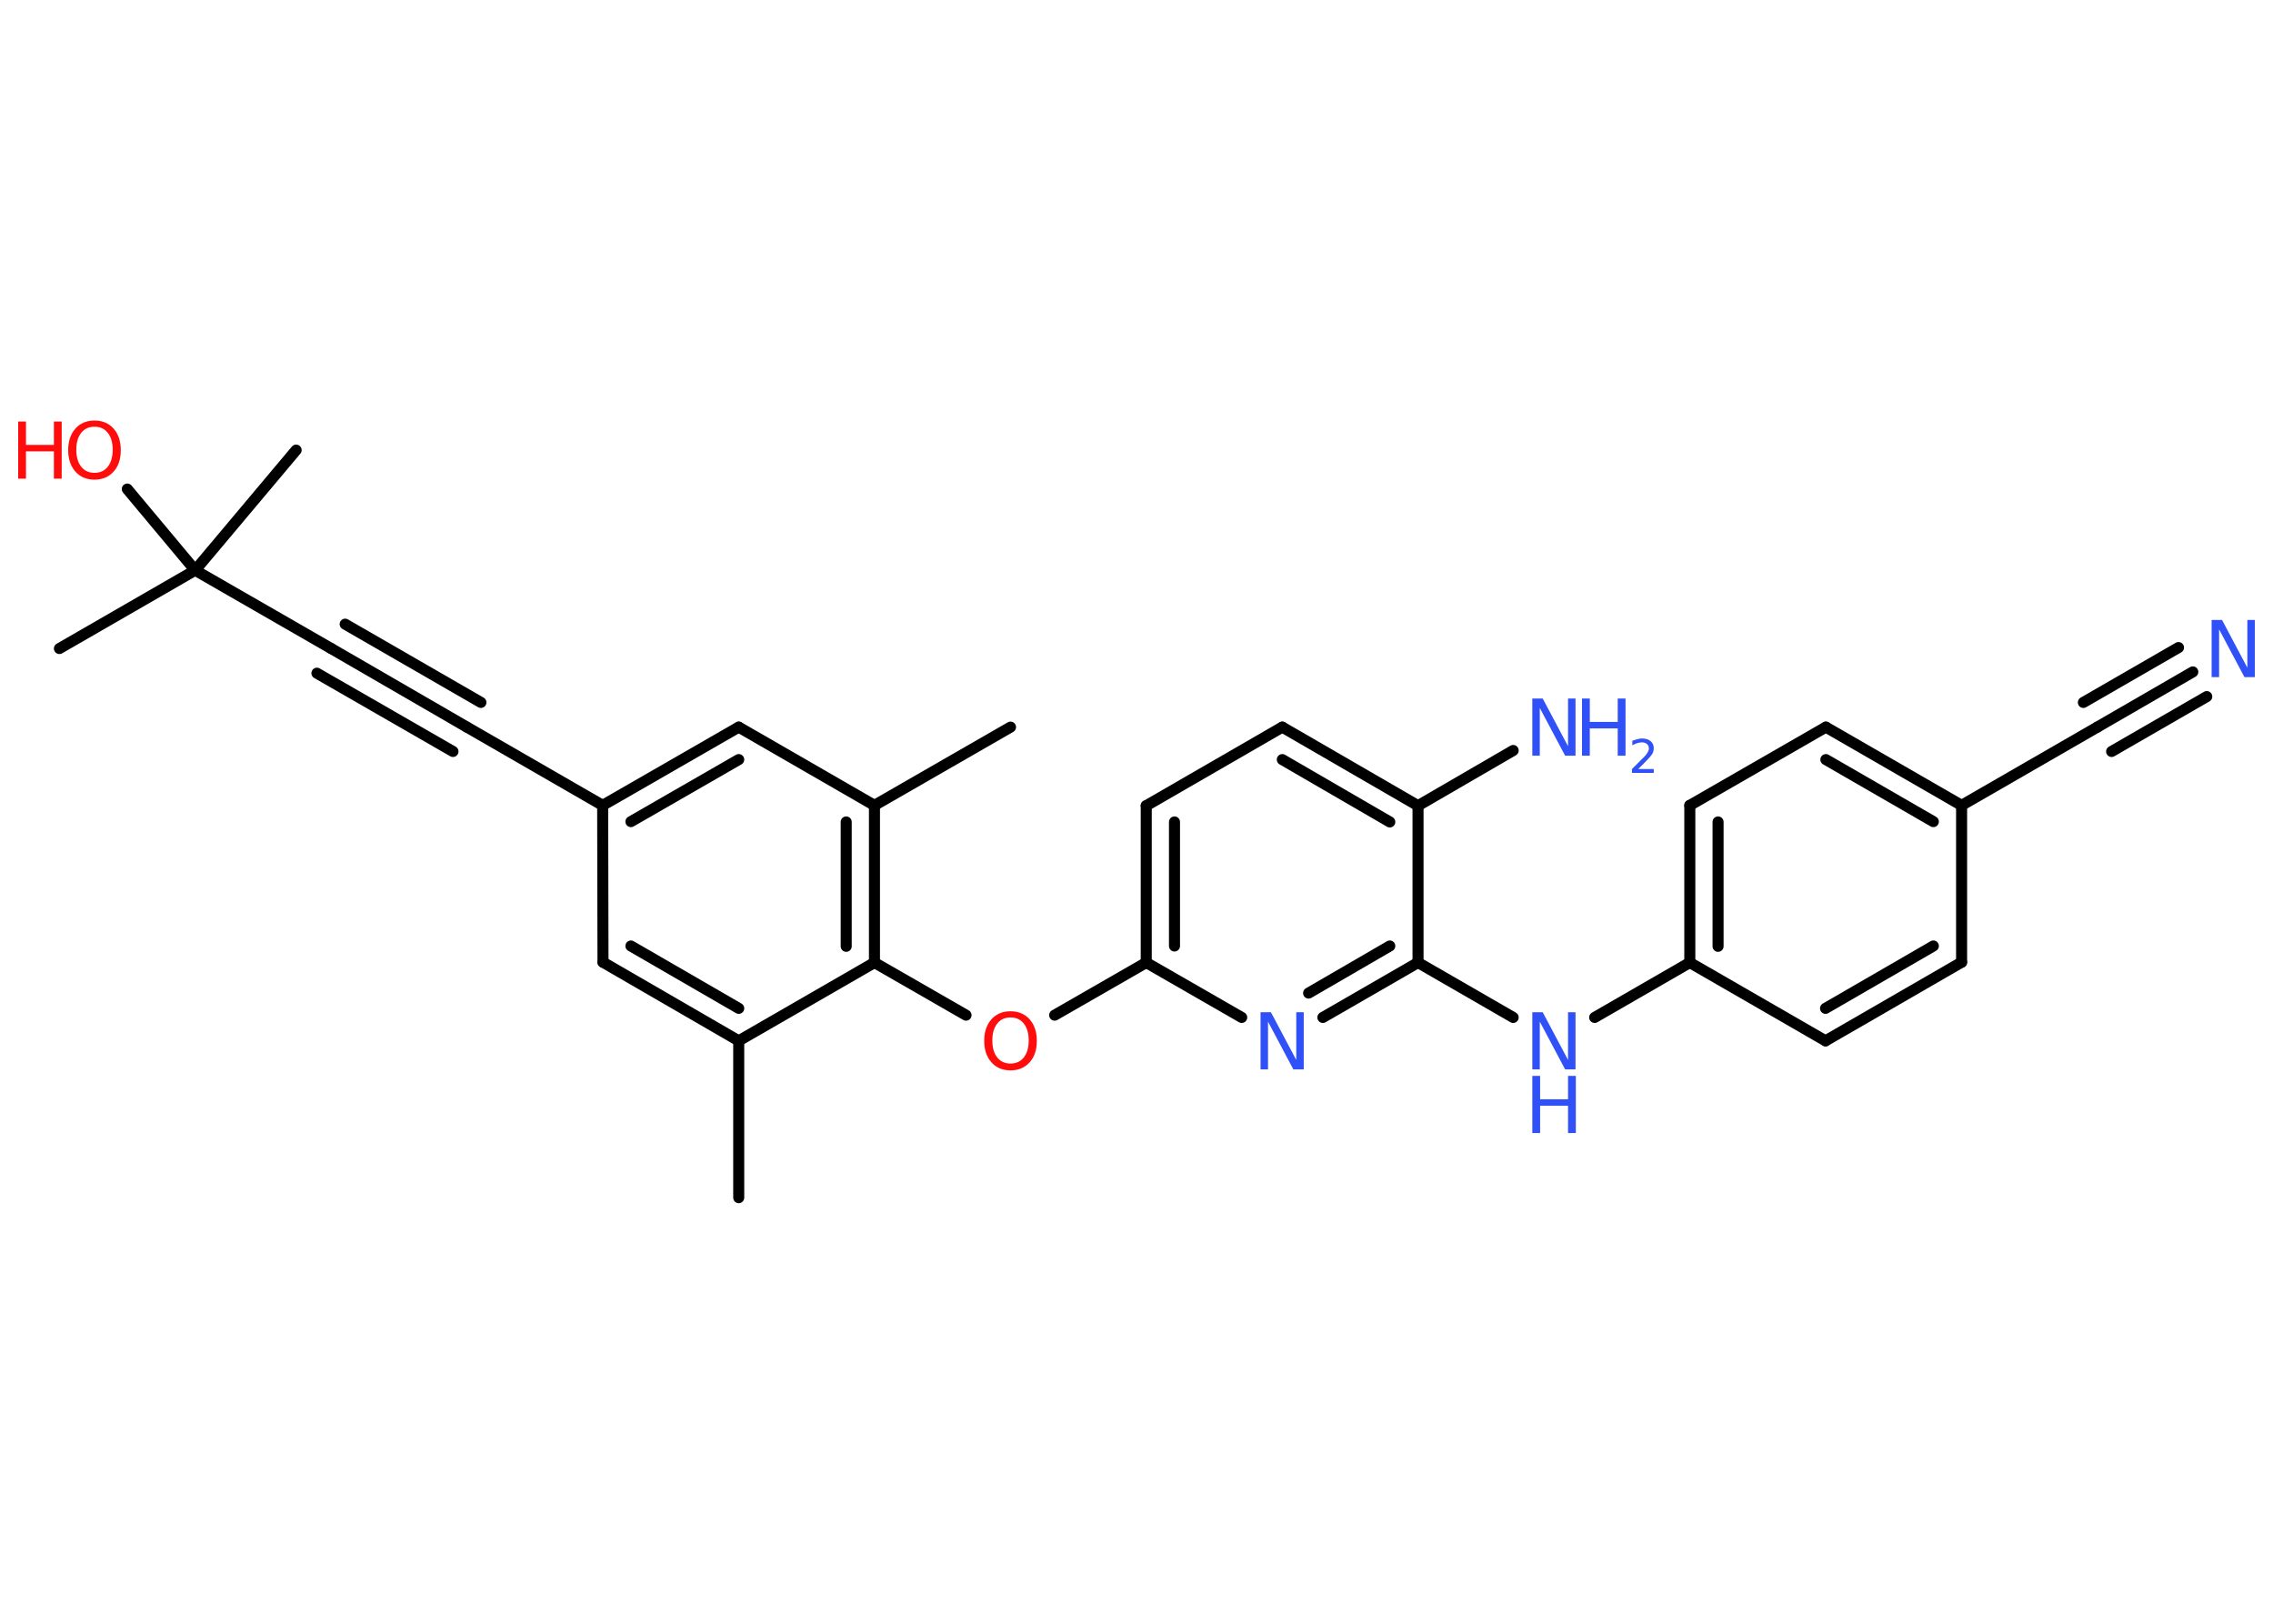 <?xml version='1.0' encoding='UTF-8'?>
<!DOCTYPE svg PUBLIC "-//W3C//DTD SVG 1.1//EN" "http://www.w3.org/Graphics/SVG/1.1/DTD/svg11.dtd">
<svg version='1.2' xmlns='http://www.w3.org/2000/svg' xmlns:xlink='http://www.w3.org/1999/xlink' width='70.0mm' height='50.0mm' viewBox='0 0 70.0 50.0'>
  <desc>Generated by the Chemistry Development Kit (http://github.com/cdk)</desc>
  <g stroke-linecap='round' stroke-linejoin='round' stroke='#000000' stroke-width='.34' fill='#3050F8'>
    <rect x='.0' y='.0' width='70.0' height='50.0' fill='#FFFFFF' stroke='none'/>
    <g id='mol1' class='mol'>
      <line id='mol1bnd1' class='bond' x1='22.75' y1='36.88' x2='22.75' y2='32.05'/>
      <g id='mol1bnd2' class='bond'>
        <line x1='18.57' y1='29.63' x2='22.75' y2='32.05'/>
        <line x1='19.43' y1='29.13' x2='22.75' y2='31.05'/>
      </g>
      <line id='mol1bnd3' class='bond' x1='18.57' y1='29.63' x2='18.56' y2='24.8'/>
      <line id='mol1bnd4' class='bond' x1='18.56' y1='24.8' x2='14.38' y2='22.39'/>
      <g id='mol1bnd5' class='bond'>
        <line x1='14.38' y1='22.39' x2='10.2' y2='19.97'/>
        <line x1='13.95' y1='23.14' x2='9.76' y2='20.73'/>
        <line x1='14.81' y1='21.63' x2='10.63' y2='19.22'/>
      </g>
      <line id='mol1bnd6' class='bond' x1='10.2' y1='19.97' x2='6.01' y2='17.56'/>
      <line id='mol1bnd7' class='bond' x1='6.01' y1='17.56' x2='1.83' y2='19.97'/>
      <line id='mol1bnd8' class='bond' x1='6.01' y1='17.56' x2='9.12' y2='13.86'/>
      <line id='mol1bnd9' class='bond' x1='6.01' y1='17.56' x2='3.92' y2='15.06'/>
      <g id='mol1bnd10' class='bond'>
        <line x1='22.75' y1='22.39' x2='18.56' y2='24.8'/>
        <line x1='22.75' y1='23.39' x2='19.43' y2='25.3'/>
      </g>
      <line id='mol1bnd11' class='bond' x1='22.75' y1='22.39' x2='26.93' y2='24.8'/>
      <line id='mol1bnd12' class='bond' x1='26.93' y1='24.8' x2='31.12' y2='22.39'/>
      <g id='mol1bnd13' class='bond'>
        <line x1='26.93' y1='29.64' x2='26.93' y2='24.8'/>
        <line x1='26.06' y1='29.14' x2='26.06' y2='25.31'/>
      </g>
      <line id='mol1bnd14' class='bond' x1='22.75' y1='32.05' x2='26.93' y2='29.64'/>
      <line id='mol1bnd15' class='bond' x1='26.93' y1='29.64' x2='29.75' y2='31.26'/>
      <line id='mol1bnd16' class='bond' x1='32.48' y1='31.26' x2='35.3' y2='29.64'/>
      <g id='mol1bnd17' class='bond'>
        <line x1='35.3' y1='24.81' x2='35.3' y2='29.64'/>
        <line x1='36.17' y1='25.31' x2='36.17' y2='29.13'/>
      </g>
      <line id='mol1bnd18' class='bond' x1='35.3' y1='24.81' x2='39.49' y2='22.39'/>
      <g id='mol1bnd19' class='bond'>
        <line x1='43.67' y1='24.81' x2='39.49' y2='22.39'/>
        <line x1='42.8' y1='25.31' x2='39.49' y2='23.39'/>
      </g>
      <line id='mol1bnd20' class='bond' x1='43.67' y1='24.81' x2='46.6' y2='23.11'/>
      <line id='mol1bnd21' class='bond' x1='43.67' y1='24.81' x2='43.67' y2='29.64'/>
      <line id='mol1bnd22' class='bond' x1='43.67' y1='29.64' x2='46.6' y2='31.33'/>
      <line id='mol1bnd23' class='bond' x1='49.11' y1='31.33' x2='52.04' y2='29.64'/>
      <g id='mol1bnd24' class='bond'>
        <line x1='52.04' y1='24.8' x2='52.04' y2='29.64'/>
        <line x1='52.91' y1='25.31' x2='52.91' y2='29.14'/>
      </g>
      <line id='mol1bnd25' class='bond' x1='52.04' y1='24.8' x2='56.23' y2='22.39'/>
      <g id='mol1bnd26' class='bond'>
        <line x1='60.41' y1='24.8' x2='56.23' y2='22.39'/>
        <line x1='59.54' y1='25.3' x2='56.23' y2='23.39'/>
      </g>
      <line id='mol1bnd27' class='bond' x1='60.41' y1='24.8' x2='64.59' y2='22.39'/>
      <g id='mol1bnd28' class='bond'>
        <line x1='64.59' y1='22.39' x2='67.53' y2='20.69'/>
        <line x1='64.16' y1='21.63' x2='67.09' y2='19.94'/>
        <line x1='65.03' y1='23.14' x2='67.96' y2='21.45'/>
      </g>
      <line id='mol1bnd29' class='bond' x1='60.41' y1='24.8' x2='60.41' y2='29.63'/>
      <g id='mol1bnd30' class='bond'>
        <line x1='56.22' y1='32.05' x2='60.41' y2='29.63'/>
        <line x1='56.22' y1='31.05' x2='59.54' y2='29.13'/>
      </g>
      <line id='mol1bnd31' class='bond' x1='52.04' y1='29.64' x2='56.22' y2='32.05'/>
      <g id='mol1bnd32' class='bond'>
        <line x1='40.74' y1='31.33' x2='43.67' y2='29.64'/>
        <line x1='40.3' y1='30.58' x2='42.8' y2='29.13'/>
      </g>
      <line id='mol1bnd33' class='bond' x1='35.3' y1='29.64' x2='38.24' y2='31.33'/>
      <g id='mol1atm10' class='atom'>
        <path d='M2.91 13.14q-.26 .0 -.41 .19q-.15 .19 -.15 .52q.0 .33 .15 .52q.15 .19 .41 .19q.26 .0 .41 -.19q.15 -.19 .15 -.52q.0 -.33 -.15 -.52q-.15 -.19 -.41 -.19zM2.91 12.95q.37 .0 .59 .25q.22 .25 .22 .66q.0 .42 -.22 .66q-.22 .25 -.59 .25q-.37 .0 -.59 -.25q-.22 -.25 -.22 -.66q.0 -.41 .22 -.66q.22 -.25 .59 -.25z' stroke='none' fill='#FF0D0D'/>
        <path d='M.56 12.98h.24v.72h.86v-.72h.24v1.76h-.24v-.84h-.86v.84h-.24v-1.76z' stroke='none' fill='#FF0D0D'/>
      </g>
      <path id='mol1atm15' class='atom' d='M31.12 31.33q-.26 .0 -.41 .19q-.15 .19 -.15 .52q.0 .33 .15 .52q.15 .19 .41 .19q.26 .0 .41 -.19q.15 -.19 .15 -.52q.0 -.33 -.15 -.52q-.15 -.19 -.41 -.19zM31.12 31.14q.37 .0 .59 .25q.22 .25 .22 .66q.0 .42 -.22 .66q-.22 .25 -.59 .25q-.37 .0 -.59 -.25q-.22 -.25 -.22 -.66q.0 -.41 .22 -.66q.22 -.25 .59 -.25z' stroke='none' fill='#FF0D0D'/>
      <g id='mol1atm20' class='atom'>
        <path d='M47.19 21.51h.32l.78 1.47v-1.47h.23v1.76h-.32l-.78 -1.47v1.47h-.23v-1.76z' stroke='none'/>
        <path d='M48.72 21.51h.24v.72h.86v-.72h.24v1.76h-.24v-.84h-.86v.84h-.24v-1.76z' stroke='none'/>
        <path d='M50.43 23.68h.5v.12h-.67v-.12q.08 -.08 .22 -.22q.14 -.14 .18 -.18q.07 -.08 .09 -.13q.03 -.05 .03 -.1q.0 -.09 -.06 -.14q-.06 -.05 -.15 -.05q-.07 .0 -.14 .02q-.07 .02 -.16 .07v-.14q.09 -.03 .16 -.05q.07 -.02 .14 -.02q.16 .0 .26 .08q.1 .08 .1 .22q.0 .06 -.02 .12q-.02 .06 -.09 .14q-.02 .02 -.11 .12q-.09 .1 -.27 .27z' stroke='none'/>
      </g>
      <g id='mol1atm22' class='atom'>
        <path d='M47.19 31.17h.32l.78 1.47v-1.47h.23v1.76h-.32l-.78 -1.47v1.47h-.23v-1.76z' stroke='none'/>
        <path d='M47.19 33.13h.24v.72h.86v-.72h.24v1.76h-.24v-.84h-.86v.84h-.24v-1.76z' stroke='none'/>
      </g>
      <path id='mol1atm28' class='atom' d='M68.11 19.09h.32l.78 1.47v-1.47h.23v1.76h-.32l-.78 -1.47v1.47h-.23v-1.76z' stroke='none'/>
      <path id='mol1atm31' class='atom' d='M38.82 31.17h.32l.78 1.47v-1.47h.23v1.76h-.32l-.78 -1.47v1.47h-.23v-1.76z' stroke='none'/>
    </g>
  </g>
</svg>
